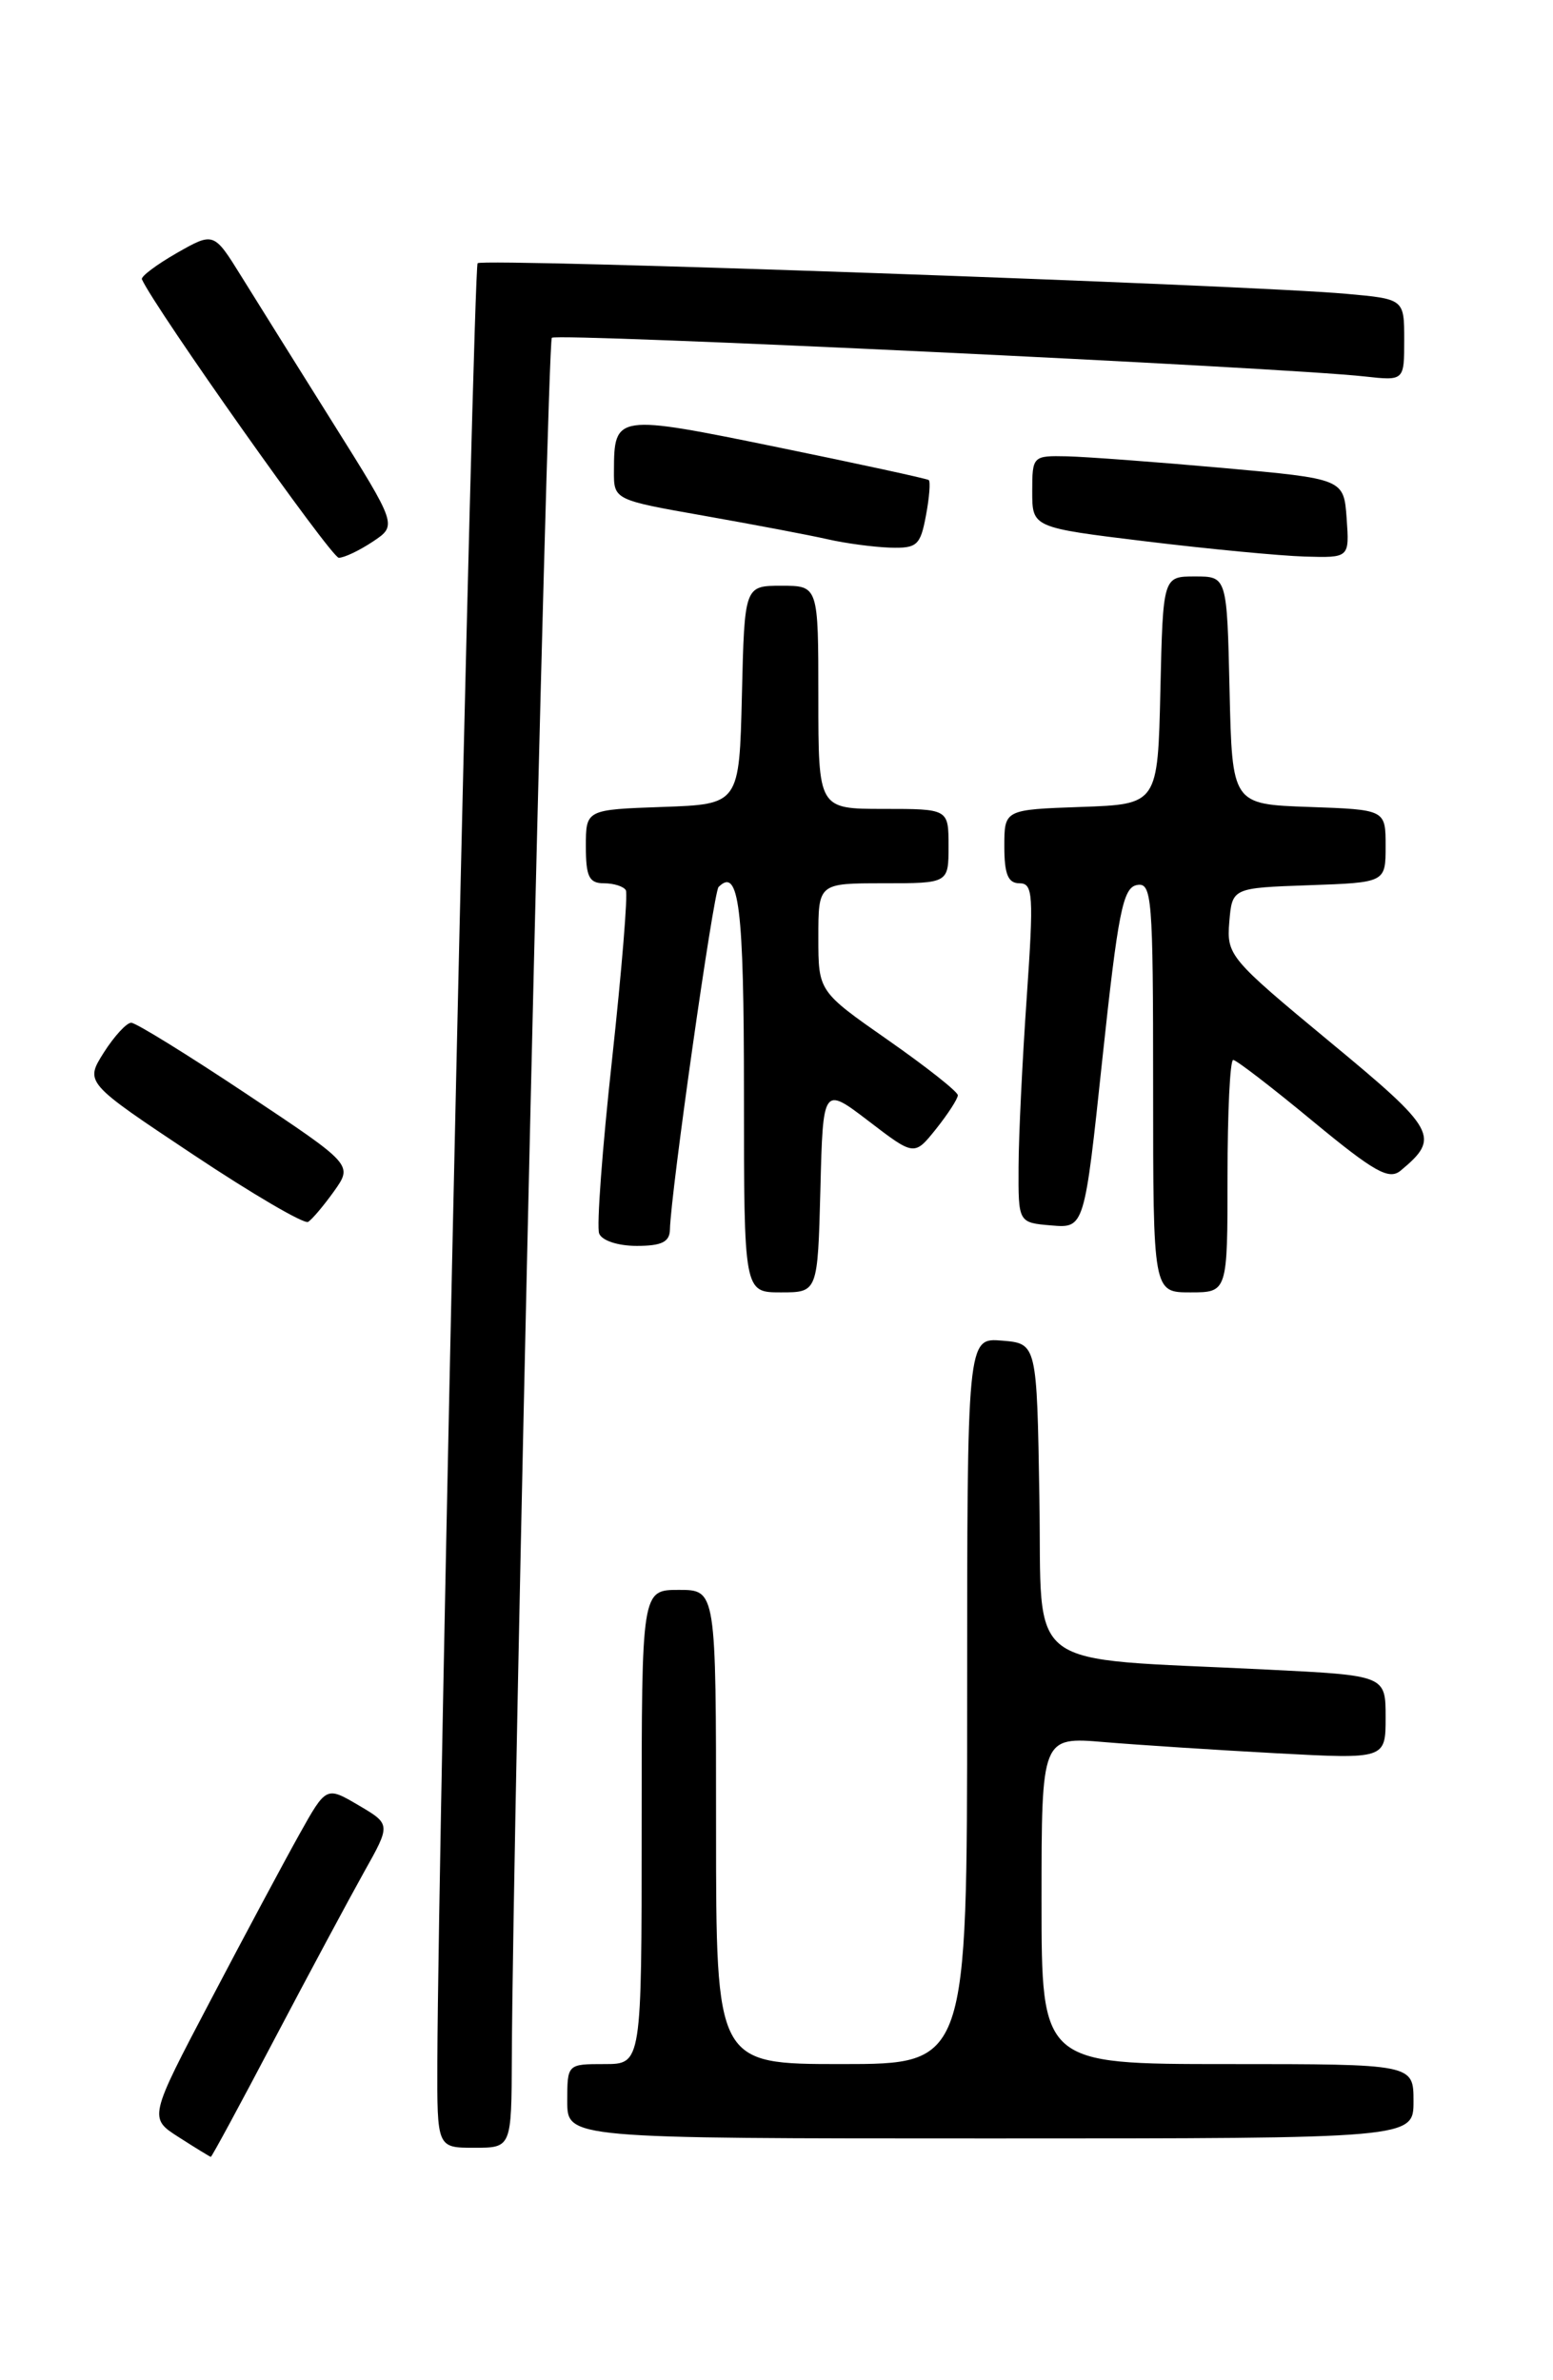 <?xml version="1.0" encoding="UTF-8" standalone="no"?>
<!DOCTYPE svg PUBLIC "-//W3C//DTD SVG 1.1//EN" "http://www.w3.org/Graphics/SVG/1.1/DTD/svg11.dtd" >
<svg xmlns="http://www.w3.org/2000/svg" xmlns:xlink="http://www.w3.org/1999/xlink" version="1.1" viewBox="0 0 167 256">
 <g >
 <path fill="currentColor"
d=" M 29.55 219.25 C 33.24 212.24 37.56 204.19 39.14 201.36 C 42.03 196.21 42.03 196.21 38.55 194.16 C 35.08 192.12 35.08 192.12 32.18 197.31 C 30.59 200.16 26.29 208.19 22.64 215.15 C 15.99 227.80 15.99 227.80 19.25 229.88 C 21.04 231.03 22.58 231.97 22.67 231.98 C 22.77 231.99 25.87 226.26 29.55 219.25 Z  M 55.04 221.25 C 55.13 196.55 58.84 36.82 59.34 36.33 C 59.87 35.79 138.00 39.51 146.75 40.49 C 151.00 40.96 151.00 40.96 151.00 36.56 C 151.00 32.16 151.00 32.16 144.75 31.60 C 133.91 30.63 51.93 27.74 51.36 28.31 C 50.89 28.78 47.12 197.08 47.03 221.75 C 47.00 231.00 47.00 231.00 51.00 231.00 C 55.00 231.00 55.00 231.00 55.04 221.25 Z  M 152.00 226.00 C 152.00 222.00 152.00 222.00 132.00 222.00 C 112.00 222.00 112.00 222.00 112.00 204.40 C 112.00 186.80 112.00 186.80 118.75 187.37 C 122.46 187.68 130.79 188.22 137.25 188.57 C 149.00 189.20 149.00 189.20 149.00 184.70 C 149.00 180.20 149.00 180.20 136.25 179.57 C 109.58 178.24 112.09 180.12 111.77 161.15 C 111.50 144.50 111.50 144.50 107.75 144.19 C 104.00 143.88 104.00 143.88 104.00 182.94 C 104.00 222.00 104.00 222.00 90.50 222.00 C 77.00 222.00 77.00 222.00 77.00 196.50 C 77.00 171.00 77.00 171.00 73.00 171.00 C 69.00 171.00 69.00 171.00 69.00 196.50 C 69.00 222.00 69.00 222.00 65.00 222.00 C 61.00 222.00 61.00 222.00 61.00 226.00 C 61.00 230.00 61.00 230.00 106.50 230.00 C 152.00 230.00 152.00 230.00 152.00 226.00 Z  M 88.22 127.92 C 88.50 116.83 88.50 116.83 93.41 120.58 C 98.32 124.34 98.32 124.34 100.66 121.42 C 101.94 119.81 102.99 118.19 103.00 117.80 C 103.00 117.42 99.62 114.75 95.50 111.87 C 88.00 106.63 88.00 106.63 88.00 100.82 C 88.00 95.00 88.00 95.00 95.00 95.00 C 102.00 95.00 102.00 95.00 102.00 91.00 C 102.00 87.00 102.00 87.00 95.00 87.00 C 88.00 87.00 88.00 87.00 88.00 75.00 C 88.00 63.00 88.00 63.00 84.03 63.00 C 80.06 63.00 80.06 63.00 79.78 74.75 C 79.50 86.50 79.50 86.50 71.25 86.79 C 63.00 87.08 63.00 87.08 63.00 91.04 C 63.00 94.29 63.35 95.00 64.94 95.00 C 66.01 95.00 67.07 95.34 67.30 95.75 C 67.53 96.16 66.86 104.34 65.82 113.92 C 64.77 123.49 64.14 131.93 64.43 132.67 C 64.72 133.43 66.45 134.00 68.47 134.00 C 71.15 134.00 72.01 133.58 72.04 132.25 C 72.12 128.32 76.72 95.95 77.27 95.40 C 79.46 93.20 80.00 97.55 80.00 117.56 C 80.00 139.00 80.00 139.00 83.97 139.00 C 87.93 139.00 87.93 139.00 88.22 127.92 Z  M 132.00 126.50 C 132.00 119.62 132.27 114.00 132.61 114.00 C 132.94 114.00 136.79 116.96 141.16 120.58 C 147.79 126.06 149.36 126.94 150.61 125.91 C 154.92 122.33 154.49 121.55 142.94 112.00 C 132.21 103.11 131.90 102.74 132.19 99.17 C 132.50 95.50 132.50 95.50 140.75 95.21 C 149.00 94.92 149.00 94.92 149.00 91.00 C 149.00 87.08 149.00 87.08 140.75 86.79 C 132.50 86.50 132.50 86.50 132.22 74.25 C 131.94 62.00 131.94 62.00 128.50 62.00 C 125.06 62.00 125.06 62.00 124.78 74.25 C 124.50 86.50 124.50 86.50 116.25 86.79 C 108.00 87.08 108.00 87.08 108.00 91.04 C 108.00 94.03 108.40 95.00 109.63 95.00 C 111.09 95.00 111.17 96.25 110.41 107.25 C 109.94 113.99 109.54 122.20 109.53 125.50 C 109.50 131.50 109.50 131.50 113.05 131.80 C 116.61 132.10 116.61 132.10 118.55 113.81 C 120.23 98.11 120.75 95.48 122.25 95.19 C 123.87 94.88 124.00 96.44 124.00 116.93 C 124.00 139.00 124.00 139.00 128.00 139.00 C 132.00 139.00 132.00 139.00 132.00 126.50 Z  M 35.93 128.11 C 37.94 125.27 37.94 125.27 26.48 117.64 C 20.17 113.44 14.61 110.00 14.11 110.00 C 13.61 110.00 12.28 111.45 11.16 113.21 C 9.13 116.43 9.13 116.43 20.74 124.16 C 27.13 128.42 32.71 131.68 33.13 131.42 C 33.56 131.16 34.82 129.66 35.93 128.11 Z  M 40.11 58.24 C 42.71 56.50 42.71 56.50 35.81 45.50 C 32.02 39.45 27.58 32.35 25.95 29.72 C 22.99 24.95 22.99 24.95 19.00 27.22 C 16.81 28.48 15.13 29.74 15.26 30.04 C 16.66 33.16 35.63 60.00 36.43 59.99 C 37.02 59.99 38.67 59.20 40.11 58.24 Z  M 144.81 55.75 C 144.50 51.50 144.50 51.50 131.50 50.33 C 124.35 49.69 116.81 49.13 114.75 49.08 C 111.05 49.00 111.00 49.05 111.00 52.87 C 111.00 56.74 111.00 56.74 123.25 58.23 C 129.99 59.05 137.66 59.78 140.31 59.86 C 145.11 60.00 145.11 60.00 144.81 55.75 Z  M 99.57 55.45 C 99.94 53.50 100.07 51.78 99.87 51.63 C 99.67 51.48 92.35 49.89 83.61 48.10 C 66.23 44.54 66.04 44.56 66.02 50.63 C 66.00 53.76 66.00 53.76 75.75 55.48 C 81.11 56.43 87.08 57.56 89.00 58.00 C 90.92 58.44 93.94 58.84 95.70 58.90 C 98.61 58.99 98.97 58.67 99.57 55.45 Z "/>
</g>
</svg>